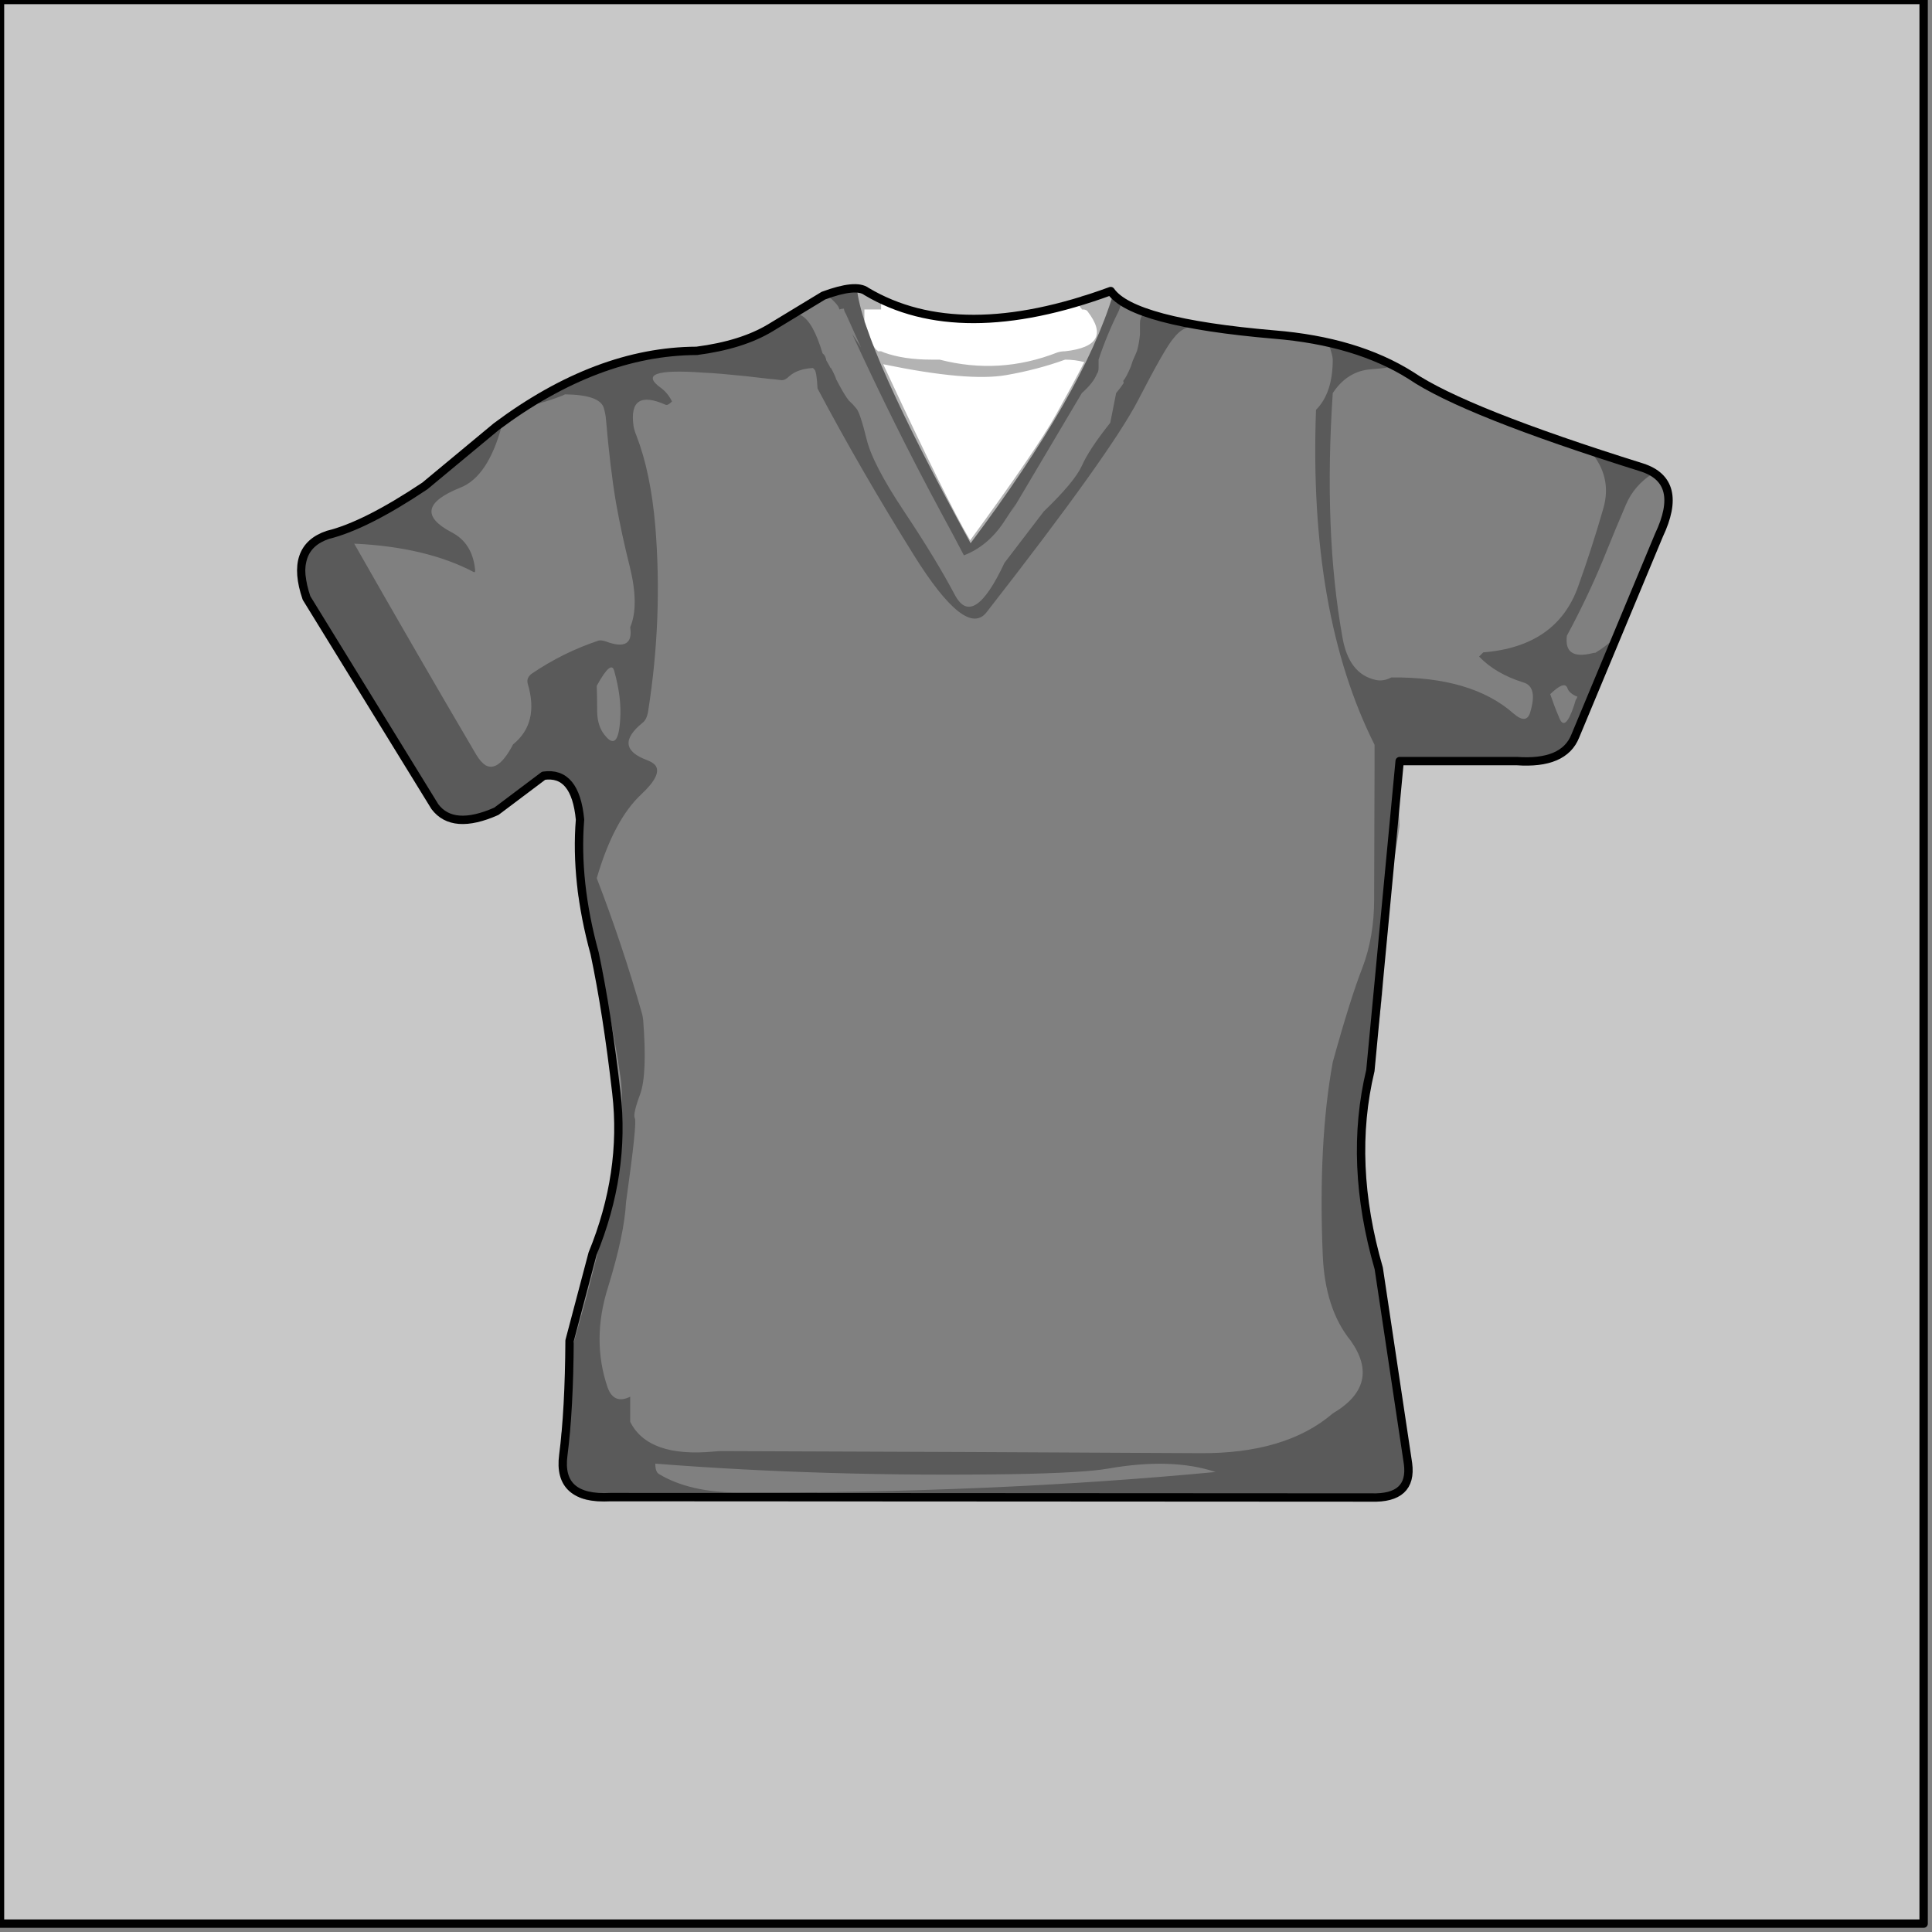 
<svg xmlns="http://www.w3.org/2000/svg" version="1.1" xmlns:xlink="http://www.w3.org/1999/xlink" preserveAspectRatio="none" x="0px" y="0px" width="231px" height="231px" viewBox="0 0 231 231">
<rect x="0" y="0" width="231" height="231" fill="#808080" stroke="none"/>
<defs>
<g id="Layer3_0_FILL">
<path fill="#E0E0E0" fill-opacity="0.749" stroke="none" d="
M 0 0
L 0 230 230 230 230 0 0 0
M 181.35 91
L 167.35 91 163.95 129.25
Q 160.95 140.4 165.1 151.9
L 168.35 175
Q 168.9 179.2 163.95 179.05
L 71.35 179.5
Q 66.65 179.25 67.4 174.15 68 169.6 68.1 162.25 75.35 137.4 74.2 128.9 73 120.4 70.85 113.5 68.75 105.45 69.35 98 68.8 92.2 65 92.75
L 59.35 97
Q 54.15 99.3 52 96.45
L 36.65 71.5
Q 34.6 65.5 39.2 63.95 43.7 62.85 50.8 58.1
L 59.35 51
Q 71.4 42 83.3 41.95 88.7 41.25 92.1 39.2
L 98.45 35.35
Q 102.35 33.9 103.6 34.85 114.7 41.45 132.8 34.8 135.4 38.55 152.35 40 162.2 40.8 168.7 44.9 175.1 49.25 196.35 55.9 201.4 57.55 198.35 64
L 188.35 88
Q 187 91.4 181.35 91 Z"/>
</g>

<g id="Layer2_0_FILL">
<path fill="#FFFFFF" stroke="none" d="
M 133.1 35.15
Q 132.932 34.99 132.8 34.8 114.7 41.45 103.6 34.85 103.177 34.529 102.45 34.45 103.116 41.347 116.05 64.95 129.539 46.979 133.1 35.15 Z"/>
</g>

<g id="Layer1_0_FILL">
<path fill="#000000" fill-opacity="0.298" stroke="none" d="
M 134.2 36
Q 134.2 35.9 134.15 35.85 134.1 35.45 133.65 35.1 133.05 34.6 132.35 34.65 132.25 34.65 131.1 35.25 130.65 35.5 130.1 35.4 129.6 35.3 129.35 35.4 129.1 35.6 129 36.05 129 36.45 129.1 36.65 129.2 36.8 129.35 36.95
L 129.35 37
Q 129.4 37 129.5 37 129.7 37 129.9 37.1 130 37.15 130.05 37.25 133.2 41.35 127.35 42 126.85 42 126.4 42.15 119.5 44.85 112.35 43 111.85 43 111.35 43 108.05 43 105.7 42.15 105.5 42.05 105.35 42
L 104.95 42 104.95 41.95
Q 104.5 41.65 104.25 40.9 103.5 38.75 103.35 38.5 103.35 38.25 103.35 38 103.35 37.5 103.35 37 103.85 37 104.35 37 104.85 37 105.35 37 105.35 36.5 105.35 36 105.7 36 106.05 36 105.45 35.7 104.35 35 104.35 35.4 103.35 34.85 102.35 34.3 98.85 35.25 100.35 36.5 100.35 37 100.65 36.9 100.9 36.9 100.95 37.25 101.15 37.55
L 102.95 41.55
Q 102.5 40.85 101.9 39.95 106.95 50.95 112.45 61.15 114.35 64.65 115.25 66.4 118.1 65.3 120 62.45 120.75 61.3 121.45 60.25 121.2 60.7 120.9 61.25
L 129.35 47
Q 130.75 45.75 131.15 44.7 131.35 44.45 131.35 44 131.35 43.5 131.35 43 132.35 40 133.75 37.2 133.8 37.1 134.2 36
M 129.65 43.3
Q 129.6 43.35 129.1 44.35 128.6 45.35 126.25 49.6 123.9 53.8 116 64.6 113.35 60.2 105.6 43.55 115.75 45.65 120.3 44.85 124.05 44.2 127.35 43 128.55 43 129.65 43.3
M 165.45 117.35
Q 164.699 122.605 164.25 125.35 164.475 124.181 164.65 123.7 164.8 123.05 165.45 117.35
M 163.95 44.15
Q 166.75 43.95 166.5 43.65 166.2 43.3 161.35 42 161.15 41.65 160.75 41.5 160.4 41.35 158.85 41.1 159.35 42.5 159.35 43 159.35 47 157.35 49 156.45 73.3 164.35 89.05 164.35 90.3 164.35 91.5 164.3 103.45 164.3 107.55 164.3 112 162.9 115.7 161.45 119.4 159.35 127 157.6 136.6 158.15 149.95 158.4 156.5 161.5 160.3 165.2 165.55 159.35 169 153.7 173.85 143.35 173.75 116.8 173.6 86.35 173.5 85.85 173.5 85.4 173.55 77.5 174.3 75.35 170 75.35 169 75.35 168
L 75.35 167
Q 73.4 167.95 72.65 165.9 70.7 160.2 72.7 153.9 74.65 147.6 74.85 143.75 76.2 134.15 75.9 133.7 75.65 133.2 76.55 130.8 77.4 128.4 76.9 121.95 76.85 121.5 76.75 121.15 74.4 112.9 71.35 105 73.4 98 76.7 94.95 79.2 92.6 78.35 91.5 78.05 91.15 77.4 90.9 73.2 89.35 76.85 86.4 77.35 86 77.5 85 79.25 73.9 78.35 62.9 77.8 56.5 76.1 52.1 75.85 51.5 75.75 50.95 75.1 46.4 79.6 48.4 79.85 48.5 80.35 48 79.85 47 79.05 46.4 75.6 43.95 84.05 44.55 85.1 44.6 86.3 44.7 89.2 44.95 92 45.3 92.7 45.35 93.4 45.45 93.85 45.5 94.35 45 95.35 44.1 97.2 44 97.3 44.1 97.4 44.2 97.65 44.5 97.75 46.45 102.95 56.25 109.25 66.35 115.55 76.45 118 73.15 132.75 54.25 136.05 47.9 139.35 41.5 140.35 40.4 141.25 39.25 142.25 39.1 142.3 39.1 142.35 39.1 142.35 39.05 142.35 39 142.3 39 142.25 39 142.35 38.9 142.4 38.7 142.5 38.2 141.6 38.2 140.65 38.2 139.6 38.15 138.5 38.1 137.7 37.8 136.9 37.45 136.6 37.7 136.3 38 136.3 38.7 136.3 38.95 136.3 39.9
L 136.3 40
Q 136.2 41.05 135.95 41.95 135.75 42.45 135.45 43.1
L 135.2 43.85
Q 134.7 45.05 134.3 45.55 134.35 45.7 134.35 45.8 134 46.35 133.45 47
L 132.75 50.55
Q 130.2 53.75 129.35 55.7 128.45 57.65 124.8 61.15
L 120.1 67.3
Q 116.35 75.3 114.15 71.1 111.9 66.85 108.1 61.15 104.3 55.45 103.6 52.45 102.85 49.4 102.4 48.85 101.95 48.3 101.5 47.9 101.05 47.35 100.35 46.05 100.15 45.65 99.95 45.3
L 99.95 45.25
Q 99.7 44.6 99.35 44
L 99.3 44
Q 99.05 43.5 98.8 43.1 98.7 42.5 98.35 42.25 96.1 34.75 92.8 39.2 92.05 39.45 91.3 39.7
L 84.05 41.7
Q 80.75 42.45 77.35 43 76.85 43 75.45 42.85 74.05 42.7 67.1 46 62.1 49 65.25 48 67.25 47.35 67.55 47.15 71.75 47.2 72.2 48.8 72.4 49.5 72.45 50.1 72.95 55.95 73.65 60.1 74.35 64 75.3 67.75 76.45 72.4 75.35 75 75.8 77.95 72.45 76.7 71.85 76.5 71.55 76.6 67.35 78 63.65 80.5 62.9 81 63.1 81.75 64.5 86.45 61.35 89 60.3 91 59.35 91.5 58.7 91.85 58.05 91.5 57.5 91.15 56.95 90.25 49.6 77.75 42.35 65 50.95 65.4 56.65 68.4 56.85 68.5 56.8 68.05 56.45 64.9 54 63.65 48.7 60.85 55.05 58.3 58.35 57 60 50.9 58.45 51.85 56 53.45 54.1 54.6 49.3 58.85 49 59.7 46.8 60.55 44.55 61.4 44.35 62 43.85 62 43.6 62.25 42.85 63 41.95 63.6
L 41.85 63.4
Q 41.55 63.1 41.1 63.1 40.55 63.1 40.3 63.6 40.25 63.75 40.2 63.85 39.9 63.9 39.55 64.1
L 38.9 64.5
Q 38.55 64.35 38.05 64.5 37.7 64.65 37.5 64.95 37.3 65.05 37 65.35
L 36.6 65.8
Q 36.35 66.25 36.55 67.25
L 36.55 69.25
Q 36.55 69.3 36.55 69.35 36.5 69.55 36.55 69.8 36.55 69.85 36.6 69.95 36.65 70.7 36.95 71.2
L 37.15 71.6 37.25 72.1
Q 37.3 72.3 37.55 72.65 37.9 73.4 38.1 73.5 38.2 73.6 38.35 73.65
L 39.25 75
Q 39.35 75.15 39.55 75.5 39.6 75.55 39.65 75.6 39.85 76.05 40.05 76.55 40.95 78.55 41.5 79.5 42.6 81.5 44.15 83.7 46.85 87.7 48.25 89.65 48.8 90.4 49.05 90.95
L 49.45 92.05
Q 49.75 92.65 50.55 93.7 50.7 93.9 50.95 94.3 50.85 94.75 51.2 95.25 51.4 95.6 51.9 96.3 52.05 96.5 52.3 96.95 52.5 97.3 52.8 97.4 53.15 97.5 53.85 97.4 54.25 97.4 54.9 97.75 55.45 97.95 56.6 97.75 57.1 97.7 58.1 97.4 59.25 96.95 60.35 96.1
L 63.55 93.6
Q 64.3 93.05 67.1 92.9 67.4 92.85 67.65 92.95 67.7 93.1 67.75 93.3
L 68.65 95.6
Q 69.15 96.95 69.2 97.3 69.45 98.3 69.5 99.25
L 69.6 102.2
Q 69.6 103.4 69.45 104.5
L 69.1 106.1
Q 68.95 106.95 69.65 108.45 70.3 109.95 71.1 112.7 71.9 115.4 71.95 115.8 72 116.15 73.55 126.1 75.1 136.05 73.3 141.65 71.5 147.2 69.4 155.25 67.3 163.25 67.75 164.3
L 67.75 164.35
Q 67.7 164.95 67.65 165.85 67.3 170.9 67.2 171.25 67.15 171.25 67.15 171.3 67.1 171.55 67.15 171.9 67.2 172.35 67.35 173 67.35 178.05 70.2 178.95 71.9 179 72.95 178.9 74.95 178.75 89.05 179.25 103.15 179.7 133.35 179.25 148.35 179.05 161.8 179.5 168.2 179.85 168.2 175.85 168.2 175.7 168.2 175.55 168 174.4 167.8 173.05 165.35 158.7 163.85 147.65 162.3 136.55 163.3 130.8 163.65 128.6 163.95 127.1 163.3 130 165.2 117.2 166.45 108.3 165.8 106.5 166.45 104.9 167.35 98.7 167 92.8 167.55 91.5 167.7 91.2 167.85 91.15 184.45 91.4 185.8 90.8 187.2 90.2 188.2 89.15 188 88.8 187.85 88.45
L 188.15 87.95 188.3 87.75 188.8 86.2 188.9 86 189.05 85.85 189.25 85.25 189.45 84.9 189.95 83.5 190 83.3
Q 191.3 82.25 193 76.35 191.85 77.4 190.75 78.05 190.55 78.05 190.4 78.1 186.95 78.95 187.35 76 189.75 71.55 191.6 67.1 193.4 62.65 194.4 60.35 195.4 58 197.65 56.6 195.6 55.65 190.1 53.9 192.8 57 191.7 60.8 190.35 65.5 188.7 70.1 186.15 77.3 177.35 78
L 176.85 78.5
Q 178.8 80.55 182.15 81.6 183.9 82.1 182.95 85.2 182.5 86.65 180.95 85.3 175.95 80.9 166.35 81 165.4 81.5 164.5 81.3 161.25 80.6 160.5 76.15 158.25 63.6 159.35 47 161.1 44.35 163.95 44.15
M 186.4 85.75
Q 185.9 84.6 185.35 83 187.05 81.35 187.4 82.25 187.6 82.9 188.6 83.3 188.55 83.45 188.5 83.55
L 188.4 83.7 188.2 84.35
Q 187.1 87.65 186.4 85.75
M 71.4 85
Q 71.4 83.5 71.35 82 73.1 78.8 73.45 80.25 74.35 83.5 74.15 86.05 73.9 90.25 72.05 87.55 71.4 86.5 71.4 85
M 78.8 176.25
Q 78.35 176 78.35 175 98.75 176.6 121.35 176.25 129.55 176.1 132.45 175.6 140.1 174.25 145.35 176 118.4 178.55 88.35 178.45 82.45 178.45 78.8 176.25 Z"/>
</g>

<path id="Layer3_0_1_STROKES" stroke="#000000" stroke-width="1" stroke-linejoin="round" stroke-linecap="round" fill="none" d="
M 0 0
L 230 0 230 230 0 230 0 0 Z"/>

<path id="Layer0_0_1_STROKES" stroke="#000000" stroke-width="1" stroke-linejoin="round" stroke-linecap="round" fill="none" d="
M 98.45 35.35
L 92.1 39.2
Q 88.7 41.25 83.3 41.95 71.4 42 59.35 51
L 50.8 58.1
Q 43.7 62.85 39.2 63.95 34.6 65.5 36.65 71.5
L 52 96.45
Q 54.15 99.3 59.35 97
L 65 92.75
Q 68.8 92.2 69.35 98 68.75 105.45 71.1 114 72.6 121.1 73.7 130.7 74.8 140.25 70.85 149.9
L 68.1 160.3
Q 68.05 168.6 67.35 174 66.65 179.35 73 179
L 163.95 179.05
Q 168.9 179.2 168.35 175
L 164.85 151.65
Q 161.2 139.05 163.85 128
L 167.35 91 181.35 91
Q 187 91.4 188.35 88
L 198.35 64
Q 201.4 57.55 196.35 55.9 175.1 49.25 168.7 44.9 162.2 40.8 152.35 40 135.4 38.55 132.8 34.8 114.7 41.45 103.6 34.85 102.35 33.9 98.45 35.35 Z"/>
</defs>

<g transform="matrix( 1, 0, 0, 1, 0,0) ">
<use xlink:href="#Layer3_0_FILL"/>

<use xlink:href="#Layer3_0_1_STROKES"/>
</g>

<g transform="matrix( 1, 0, 0, 1, 0,0) ">
<use xlink:href="#Layer2_0_FILL"/>
</g>

<g transform="matrix( 1, 0, 0, 1, 0,0) ">
<use xlink:href="#Layer1_0_FILL"/>
</g>

<g transform="matrix( 1, 0, 0, 1, 0,0) ">
<use xlink:href="#Layer0_0_1_STROKES"/>
</g>
</svg>
